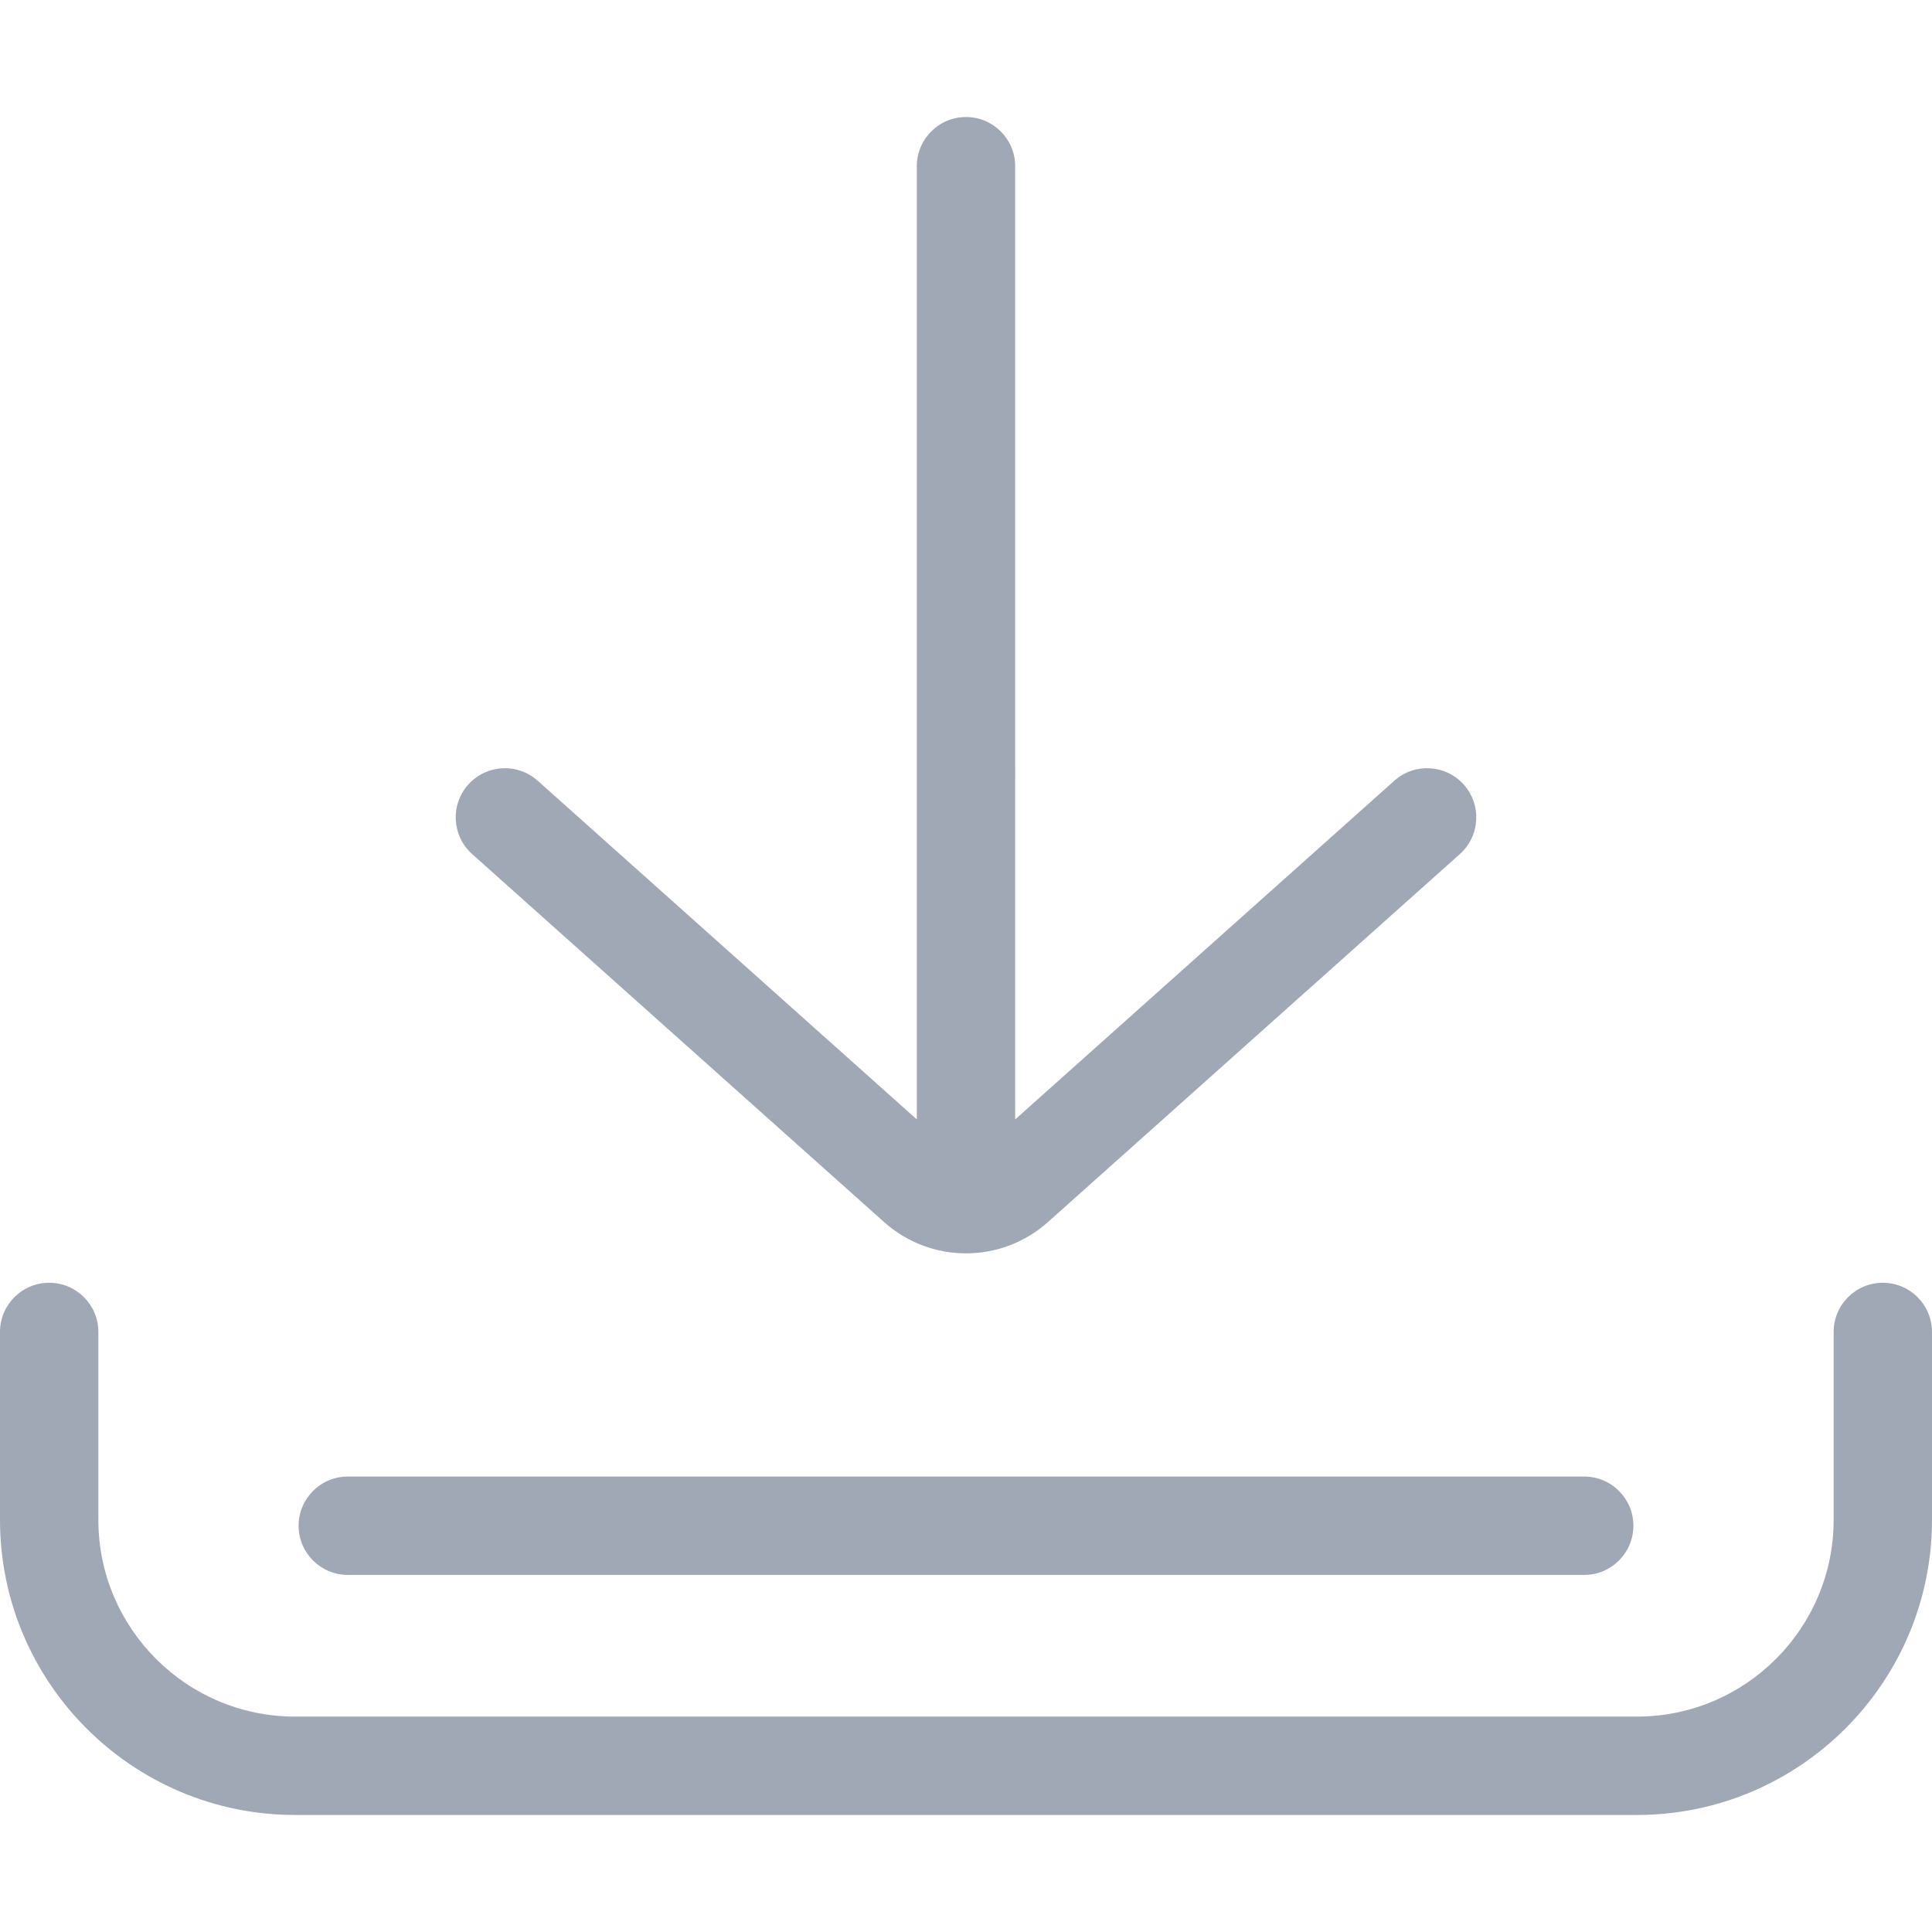 <?xml version="1.0" encoding="iso-8859-1"?>
<!-- Generator: Adobe Illustrator 19.0.0, SVG Export Plug-In . SVG Version: 6.00 Build 0)  -->
<svg xmlns="http://www.w3.org/2000/svg" xmlns:xlink="http://www.w3.org/1999/xlink" version="1.1" id="Layer_1" x="0px" y="0px" viewBox="0 0 512 512" style="enable-background:new 0 0 512 512;" xml:space="preserve" width="512px" height="512px">
<g>
	<g>
		<path d="M498.966,339.946c-7.197,0-13.034,5.837-13.034,13.034v49.804c0,28.747-23.388,52.135-52.135,52.135H78.203    c-28.747,0-52.135-23.388-52.135-52.135V352.98c0-7.197-5.835-13.034-13.034-13.034C5.835,339.946,0,345.782,0,352.98v49.804    c0,43.121,35.082,78.203,78.203,78.203h355.594c43.121,0,78.203-35.082,78.203-78.203V352.98    C512,345.782,506.165,339.946,498.966,339.946z" fill="#a0a8b6"/>
	</g>
</g>
<g>
	<g>
		<path d="M419.833,391.3H92.167c-7.197,0-13.034,5.837-13.034,13.034s5.835,13.034,13.034,13.034h327.665    c7.199,0,13.034-5.835,13.034-13.034C432.866,397.137,427.031,391.3,419.833,391.3z" fill="#a0a8b6"/>
	</g>
</g>
<g>
	<g>
		<path d="M387.919,207.93c-4.795-5.367-13.034-5.834-18.404-1.038l-100.482,89.765V44.048c0-7.197-5.835-13.034-13.034-13.034    c-7.197,0-13.034,5.835-13.034,13.034v252.609l-100.482-89.764c-5.367-4.796-13.607-4.328-18.404,1.038    c-4.794,5.369-4.331,13.609,1.037,18.404l109.174,97.527c6.187,5.529,13.946,8.292,21.708,8.292    c7.759,0,15.519-2.763,21.708-8.289l109.174-97.53C392.25,221.537,392.714,213.297,387.919,207.93z" fill="#a0a8b6"/>
	</g>
</g>
<g>
</g>
<g>
</g>
<g>
</g>
<g>
</g>
<g>
</g>
<g>
</g>
<g>
</g>
<g>
</g>
<g>
</g>
<g>
</g>
<g>
</g>
<g>
</g>
<g>
</g>
<g>
</g>
<g>
</g>
</svg>
